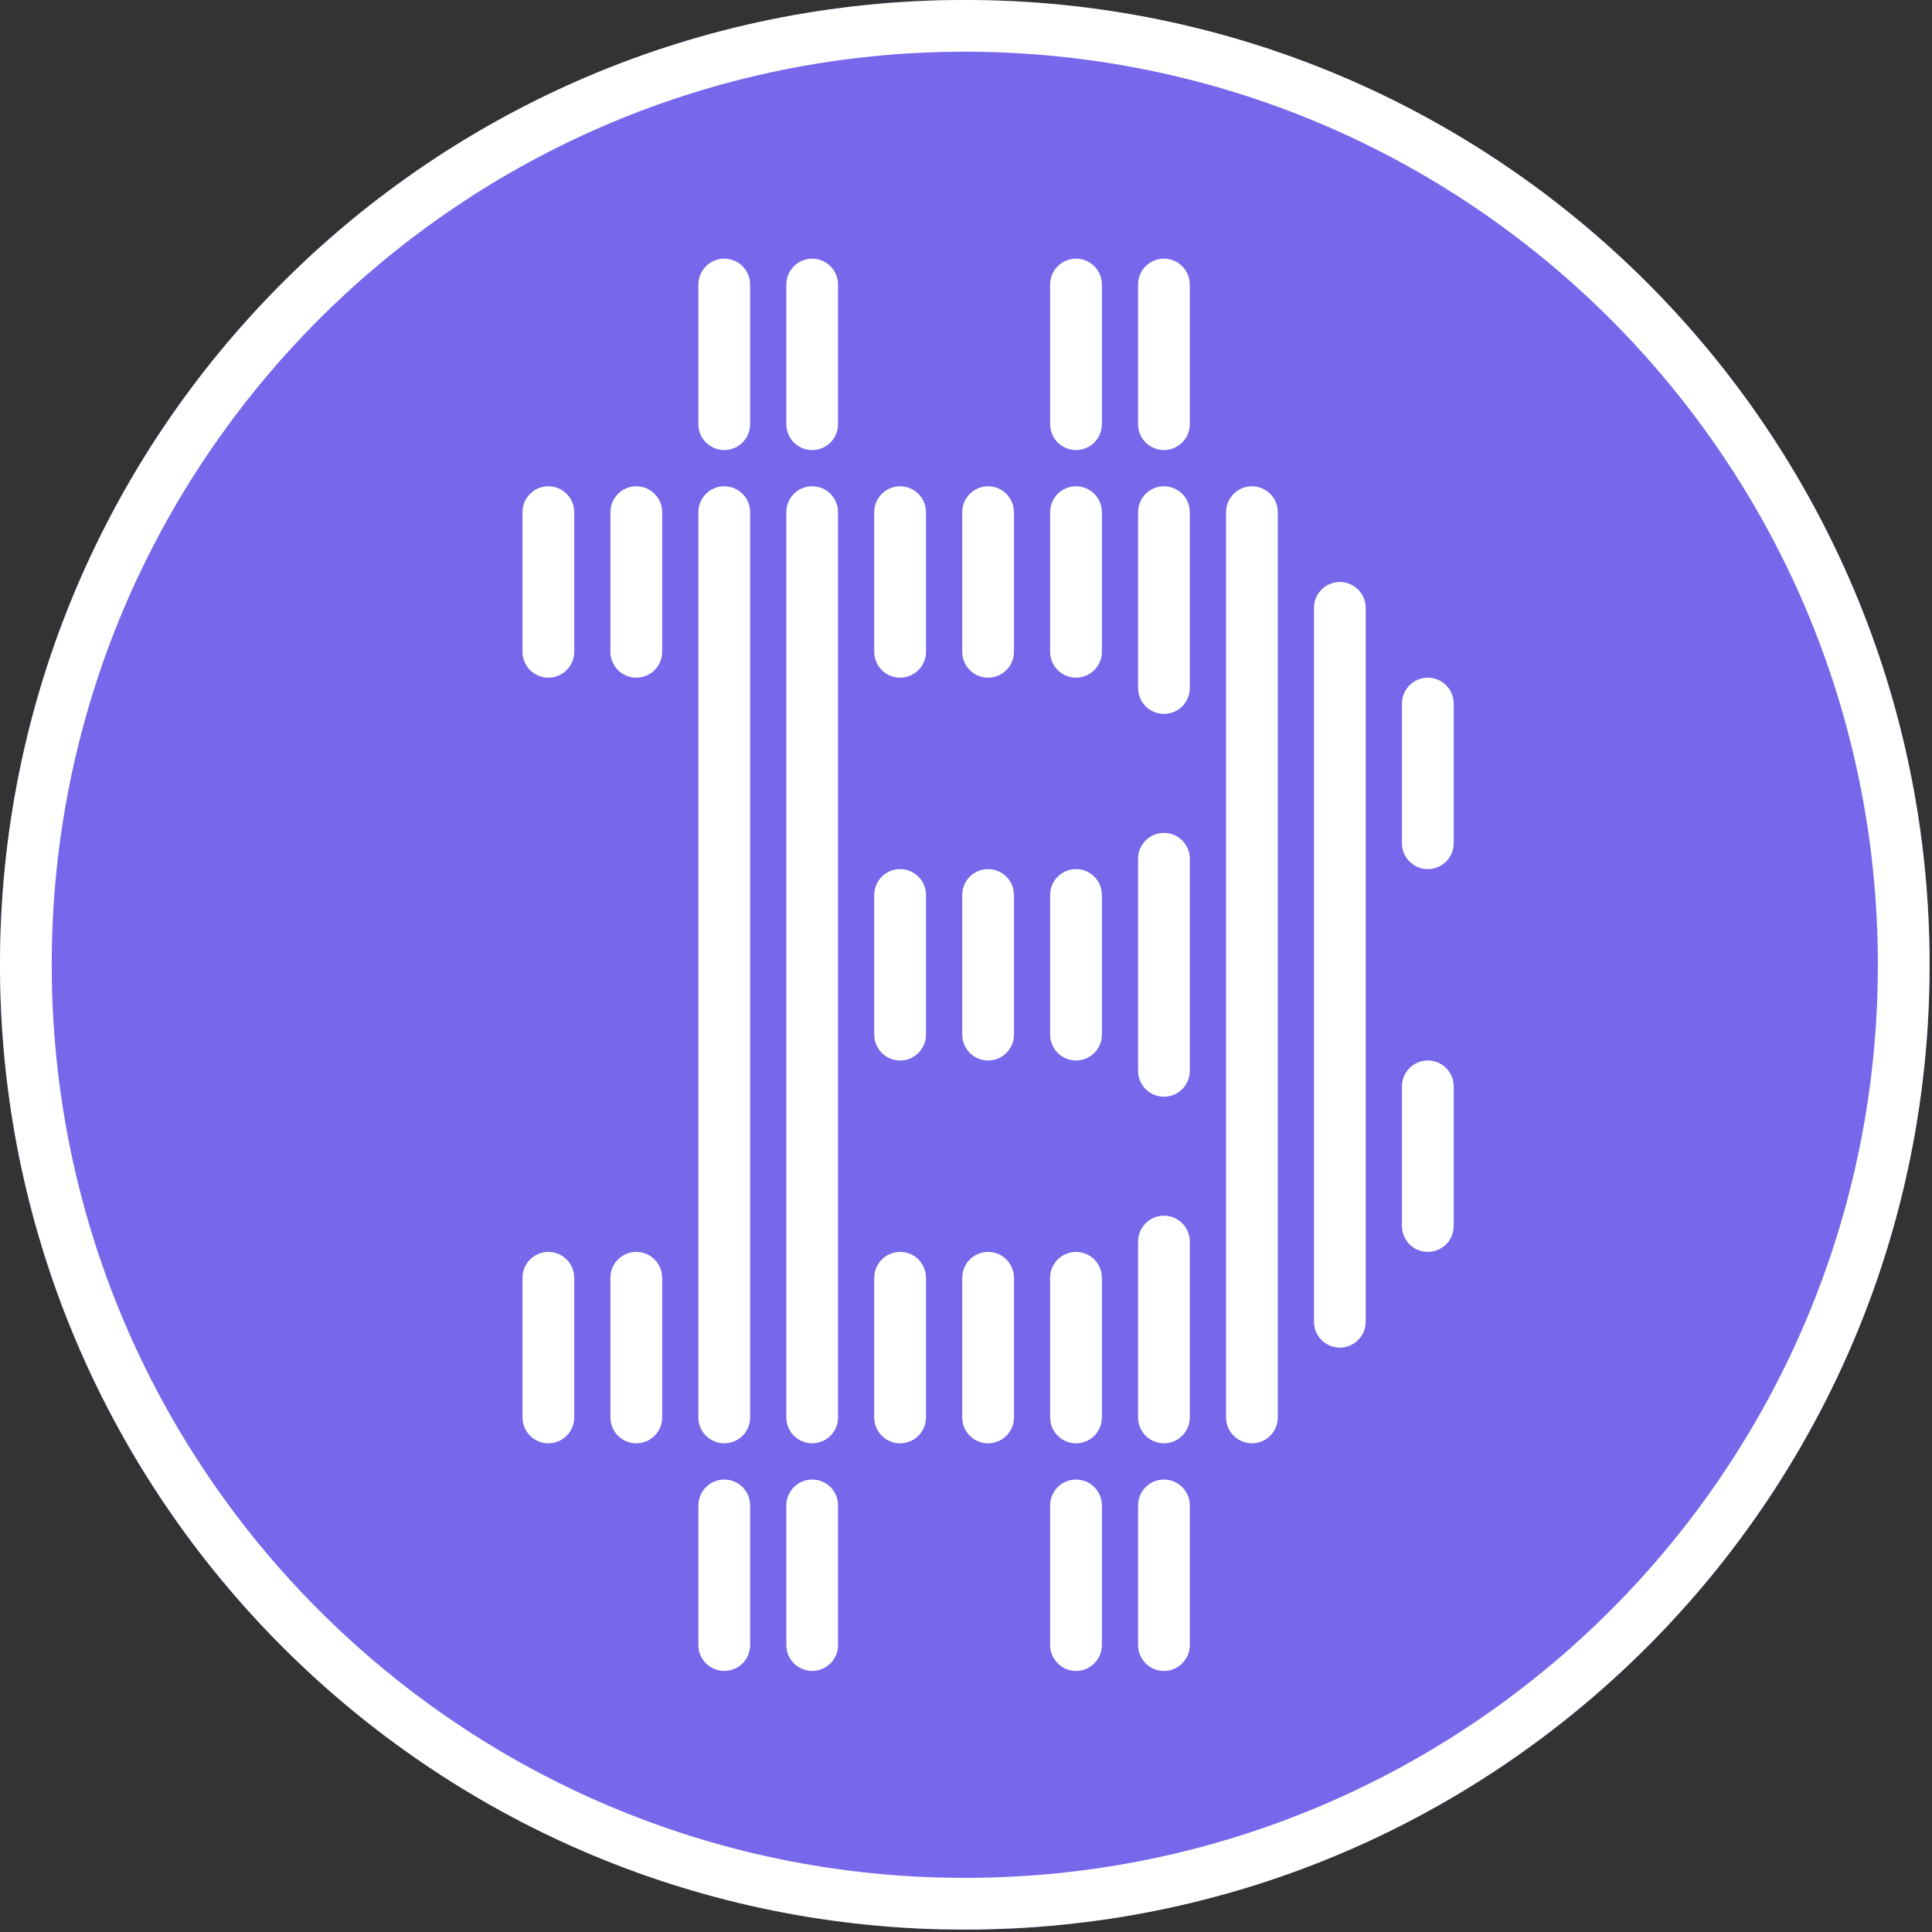<svg width="60" height="60" viewBox="0 0 60 60" fill="none" xmlns="http://www.w3.org/2000/svg">
<rect x="0" y="0" width="60" height="60" fill="#333333" stroke="none"/>
<g clip-path="url(#clip0_4259_33070)">
<path d="M59.925 29.963C59.925 46.511 46.511 59.925 29.963 59.925C13.415 59.925 0 46.511 0 29.963C0 13.415 13.415 0 29.963 0C46.511 0 59.925 13.415 59.925 29.963Z" fill="#7667EB"/>
<path d="M58.319 29.962C58.319 14.302 45.623 1.606 29.962 1.606C14.302 1.607 1.607 14.302 1.606 29.962C1.606 45.623 14.302 58.319 29.962 58.319V59.925L29.189 59.916C12.999 59.506 0 46.252 0 29.962C0 13.415 13.415 0 29.962 0C46.51 0 59.925 13.415 59.925 29.962L59.916 30.736C59.505 46.926 46.251 59.925 29.962 59.925V58.319C45.623 58.319 58.319 45.623 58.319 29.962Z" fill="white"/>
<path d="M17.03 15.102H17.03C16.586 15.102 16.227 15.461 16.227 15.905V20.243C16.227 20.686 16.586 21.046 17.03 21.046C17.474 21.046 17.833 20.686 17.833 20.243V15.905C17.833 15.461 17.474 15.102 17.03 15.102Z" fill="white"/>
<path d="M17.03 38.879H17.03C16.586 38.879 16.227 39.239 16.227 39.682V44.02C16.227 44.464 16.586 44.824 17.03 44.824C17.474 44.824 17.833 44.464 17.833 44.02V39.682C17.833 39.239 17.474 38.879 17.03 38.879Z" fill="white"/>
<path d="M19.76 15.102H19.76C19.317 15.102 18.957 15.461 18.957 15.905V20.243C18.957 20.686 19.317 21.046 19.76 21.046C20.204 21.046 20.564 20.686 20.564 20.243V15.905C20.564 15.461 20.204 15.102 19.76 15.102Z" fill="white"/>
<path d="M19.76 38.879H19.76C19.317 38.879 18.957 39.239 18.957 39.682V44.02C18.957 44.464 19.317 44.824 19.76 44.824C20.204 44.824 20.564 44.464 20.564 44.02V39.682C20.564 39.239 20.204 38.879 19.76 38.879Z" fill="white"/>
<path d="M22.493 15.102H22.493C22.049 15.102 21.689 15.461 21.689 15.905V44.02C21.689 44.464 22.049 44.823 22.493 44.823C22.936 44.823 23.296 44.464 23.296 44.02V15.905C23.296 15.461 22.936 15.102 22.493 15.102Z" fill="white"/>
<path d="M22.493 8.033H22.493C22.049 8.033 21.689 8.393 21.689 8.836V13.174C21.689 13.618 22.049 13.977 22.493 13.977C22.936 13.977 23.296 13.618 23.296 13.174V8.836C23.296 8.393 22.936 8.033 22.493 8.033Z" fill="white"/>
<path d="M22.493 45.948H22.493C22.049 45.948 21.689 46.308 21.689 46.751V51.089C21.689 51.533 22.049 51.892 22.493 51.892C22.936 51.892 23.296 51.533 23.296 51.089V46.751C23.296 46.308 22.936 45.948 22.493 45.948Z" fill="white"/>
<path d="M25.223 15.102H25.223C24.78 15.102 24.42 15.461 24.42 15.905V44.02C24.42 44.464 24.78 44.823 25.223 44.823C25.667 44.823 26.026 44.464 26.026 44.02V15.905C26.026 15.461 25.667 15.102 25.223 15.102Z" fill="white"/>
<path d="M25.223 8.033H25.223C24.78 8.033 24.42 8.393 24.42 8.836V13.174C24.42 13.618 24.78 13.977 25.223 13.977C25.667 13.977 26.026 13.618 26.026 13.174V8.836C26.026 8.393 25.667 8.033 25.223 8.033Z" fill="white"/>
<path d="M25.223 45.948H25.223C24.78 45.948 24.42 46.308 24.42 46.751V51.089C24.42 51.533 24.78 51.892 25.223 51.892C25.667 51.892 26.026 51.533 26.026 51.089V46.751C26.026 46.308 25.667 45.948 25.223 45.948Z" fill="white"/>
<path d="M27.954 15.102H27.954C27.51 15.102 27.15 15.461 27.15 15.905V20.243C27.15 20.686 27.51 21.046 27.954 21.046C28.397 21.046 28.757 20.686 28.757 20.243V15.905C28.757 15.461 28.397 15.102 27.954 15.102Z" fill="white"/>
<path d="M27.954 38.879H27.954C27.51 38.879 27.15 39.239 27.15 39.682V44.02C27.15 44.464 27.51 44.824 27.954 44.824C28.397 44.824 28.757 44.464 28.757 44.02V39.682C28.757 39.239 28.397 38.879 27.954 38.879Z" fill="white"/>
<path d="M27.954 26.991H27.954C27.51 26.991 27.15 27.35 27.15 27.794V32.132C27.15 32.575 27.51 32.935 27.954 32.935C28.397 32.935 28.757 32.575 28.757 32.132V27.794C28.757 27.35 28.397 26.991 27.954 26.991Z" fill="white"/>
<path d="M30.686 15.102H30.686C30.242 15.102 29.883 15.461 29.883 15.905V20.243C29.883 20.686 30.242 21.046 30.686 21.046C31.13 21.046 31.489 20.686 31.489 20.243V15.905C31.489 15.461 31.13 15.102 30.686 15.102Z" fill="white"/>
<path d="M30.686 38.879H30.686C30.242 38.879 29.883 39.239 29.883 39.682V44.02C29.883 44.464 30.242 44.824 30.686 44.824C31.13 44.824 31.489 44.464 31.489 44.02V39.682C31.489 39.239 31.13 38.879 30.686 38.879Z" fill="white"/>
<path d="M30.686 26.991H30.686C30.242 26.991 29.883 27.35 29.883 27.794V32.132C29.883 32.575 30.242 32.935 30.686 32.935C31.13 32.935 31.489 32.575 31.489 32.132V27.794C31.489 27.35 31.13 26.991 30.686 26.991Z" fill="white"/>
<path d="M33.417 8.033H33.417C32.973 8.033 32.613 8.393 32.613 8.836V13.174C32.613 13.618 32.973 13.977 33.417 13.977C33.86 13.977 34.22 13.618 34.22 13.174V8.836C34.22 8.393 33.86 8.033 33.417 8.033Z" fill="white"/>
<path d="M33.417 45.948H33.417C32.973 45.948 32.613 46.308 32.613 46.751V51.089C32.613 51.533 32.973 51.892 33.417 51.892C33.86 51.892 34.22 51.533 34.22 51.089V46.751C34.22 46.308 33.86 45.948 33.417 45.948Z" fill="white"/>
<path d="M33.417 15.102H33.417C32.973 15.102 32.613 15.461 32.613 15.905V20.243C32.613 20.686 32.973 21.046 33.417 21.046C33.86 21.046 34.22 20.686 34.22 20.243V15.905C34.22 15.461 33.86 15.102 33.417 15.102Z" fill="white"/>
<path d="M33.417 38.879H33.417C32.973 38.879 32.613 39.239 32.613 39.682V44.02C32.613 44.464 32.973 44.824 33.417 44.824C33.86 44.824 34.22 44.464 34.22 44.02V39.682C34.22 39.239 33.86 38.879 33.417 38.879Z" fill="white"/>
<path d="M33.417 26.991H33.417C32.973 26.991 32.613 27.35 32.613 27.794V32.132C32.613 32.575 32.973 32.935 33.417 32.935C33.86 32.935 34.22 32.575 34.22 32.132V27.794C34.22 27.35 33.86 26.991 33.417 26.991Z" fill="white"/>
<path d="M36.147 15.102H36.147C35.703 15.102 35.344 15.461 35.344 15.905V21.367C35.344 21.811 35.703 22.171 36.147 22.171C36.591 22.171 36.95 21.811 36.95 21.367V15.905C36.95 15.461 36.591 15.102 36.147 15.102Z" fill="white"/>
<path d="M36.147 37.754H36.147C35.703 37.754 35.344 38.114 35.344 38.558V44.02C35.344 44.464 35.703 44.823 36.147 44.823C36.591 44.823 36.95 44.464 36.95 44.02V38.558C36.95 38.114 36.591 37.754 36.147 37.754Z" fill="white"/>
<path d="M36.147 8.033H36.147C35.703 8.033 35.344 8.393 35.344 8.836V13.174C35.344 13.618 35.703 13.977 36.147 13.977C36.591 13.977 36.95 13.618 36.95 13.174V8.836C36.95 8.393 36.591 8.033 36.147 8.033Z" fill="white"/>
<path d="M36.147 45.948H36.147C35.703 45.948 35.344 46.308 35.344 46.751V51.089C35.344 51.533 35.703 51.892 36.147 51.892C36.591 51.892 36.95 51.533 36.95 51.089V46.751C36.95 46.308 36.591 45.948 36.147 45.948Z" fill="white"/>
<path d="M36.147 25.866H36.147C35.703 25.866 35.344 26.226 35.344 26.669V33.256C35.344 33.7 35.703 34.059 36.147 34.059C36.591 34.059 36.95 33.7 36.95 33.256V26.669C36.95 26.226 36.591 25.866 36.147 25.866Z" fill="white"/>
<path d="M38.88 15.102H38.88C38.436 15.102 38.076 15.461 38.076 15.905V44.02C38.076 44.464 38.436 44.823 38.88 44.823C39.323 44.823 39.683 44.464 39.683 44.02V15.905C39.683 15.461 39.323 15.102 38.88 15.102Z" fill="white"/>
<path d="M42.413 18.877C42.413 18.434 42.054 18.074 41.61 18.074C41.166 18.074 40.807 18.434 40.807 18.877V41.048C40.807 41.492 41.166 41.851 41.61 41.851C42.054 41.851 42.413 41.492 42.413 41.048V18.877Z" fill="white"/>
<path d="M45.146 21.849C45.146 21.406 44.786 21.046 44.342 21.046C43.899 21.046 43.539 21.406 43.539 21.849V26.187C43.539 26.631 43.899 26.991 44.342 26.991C44.786 26.991 45.146 26.631 45.146 26.187V21.849Z" fill="white"/>
<path d="M45.146 33.738C45.146 33.294 44.786 32.935 44.342 32.935C43.899 32.935 43.539 33.294 43.539 33.738V38.076C43.539 38.52 43.899 38.879 44.342 38.879C44.786 38.879 45.146 38.52 45.146 38.076V33.738Z" fill="white"/>
</g>
<defs>
<clipPath id="clip0_4259_33070">
<rect width="60" height="60" fill="white"/>
</clipPath>
</defs>
</svg>
